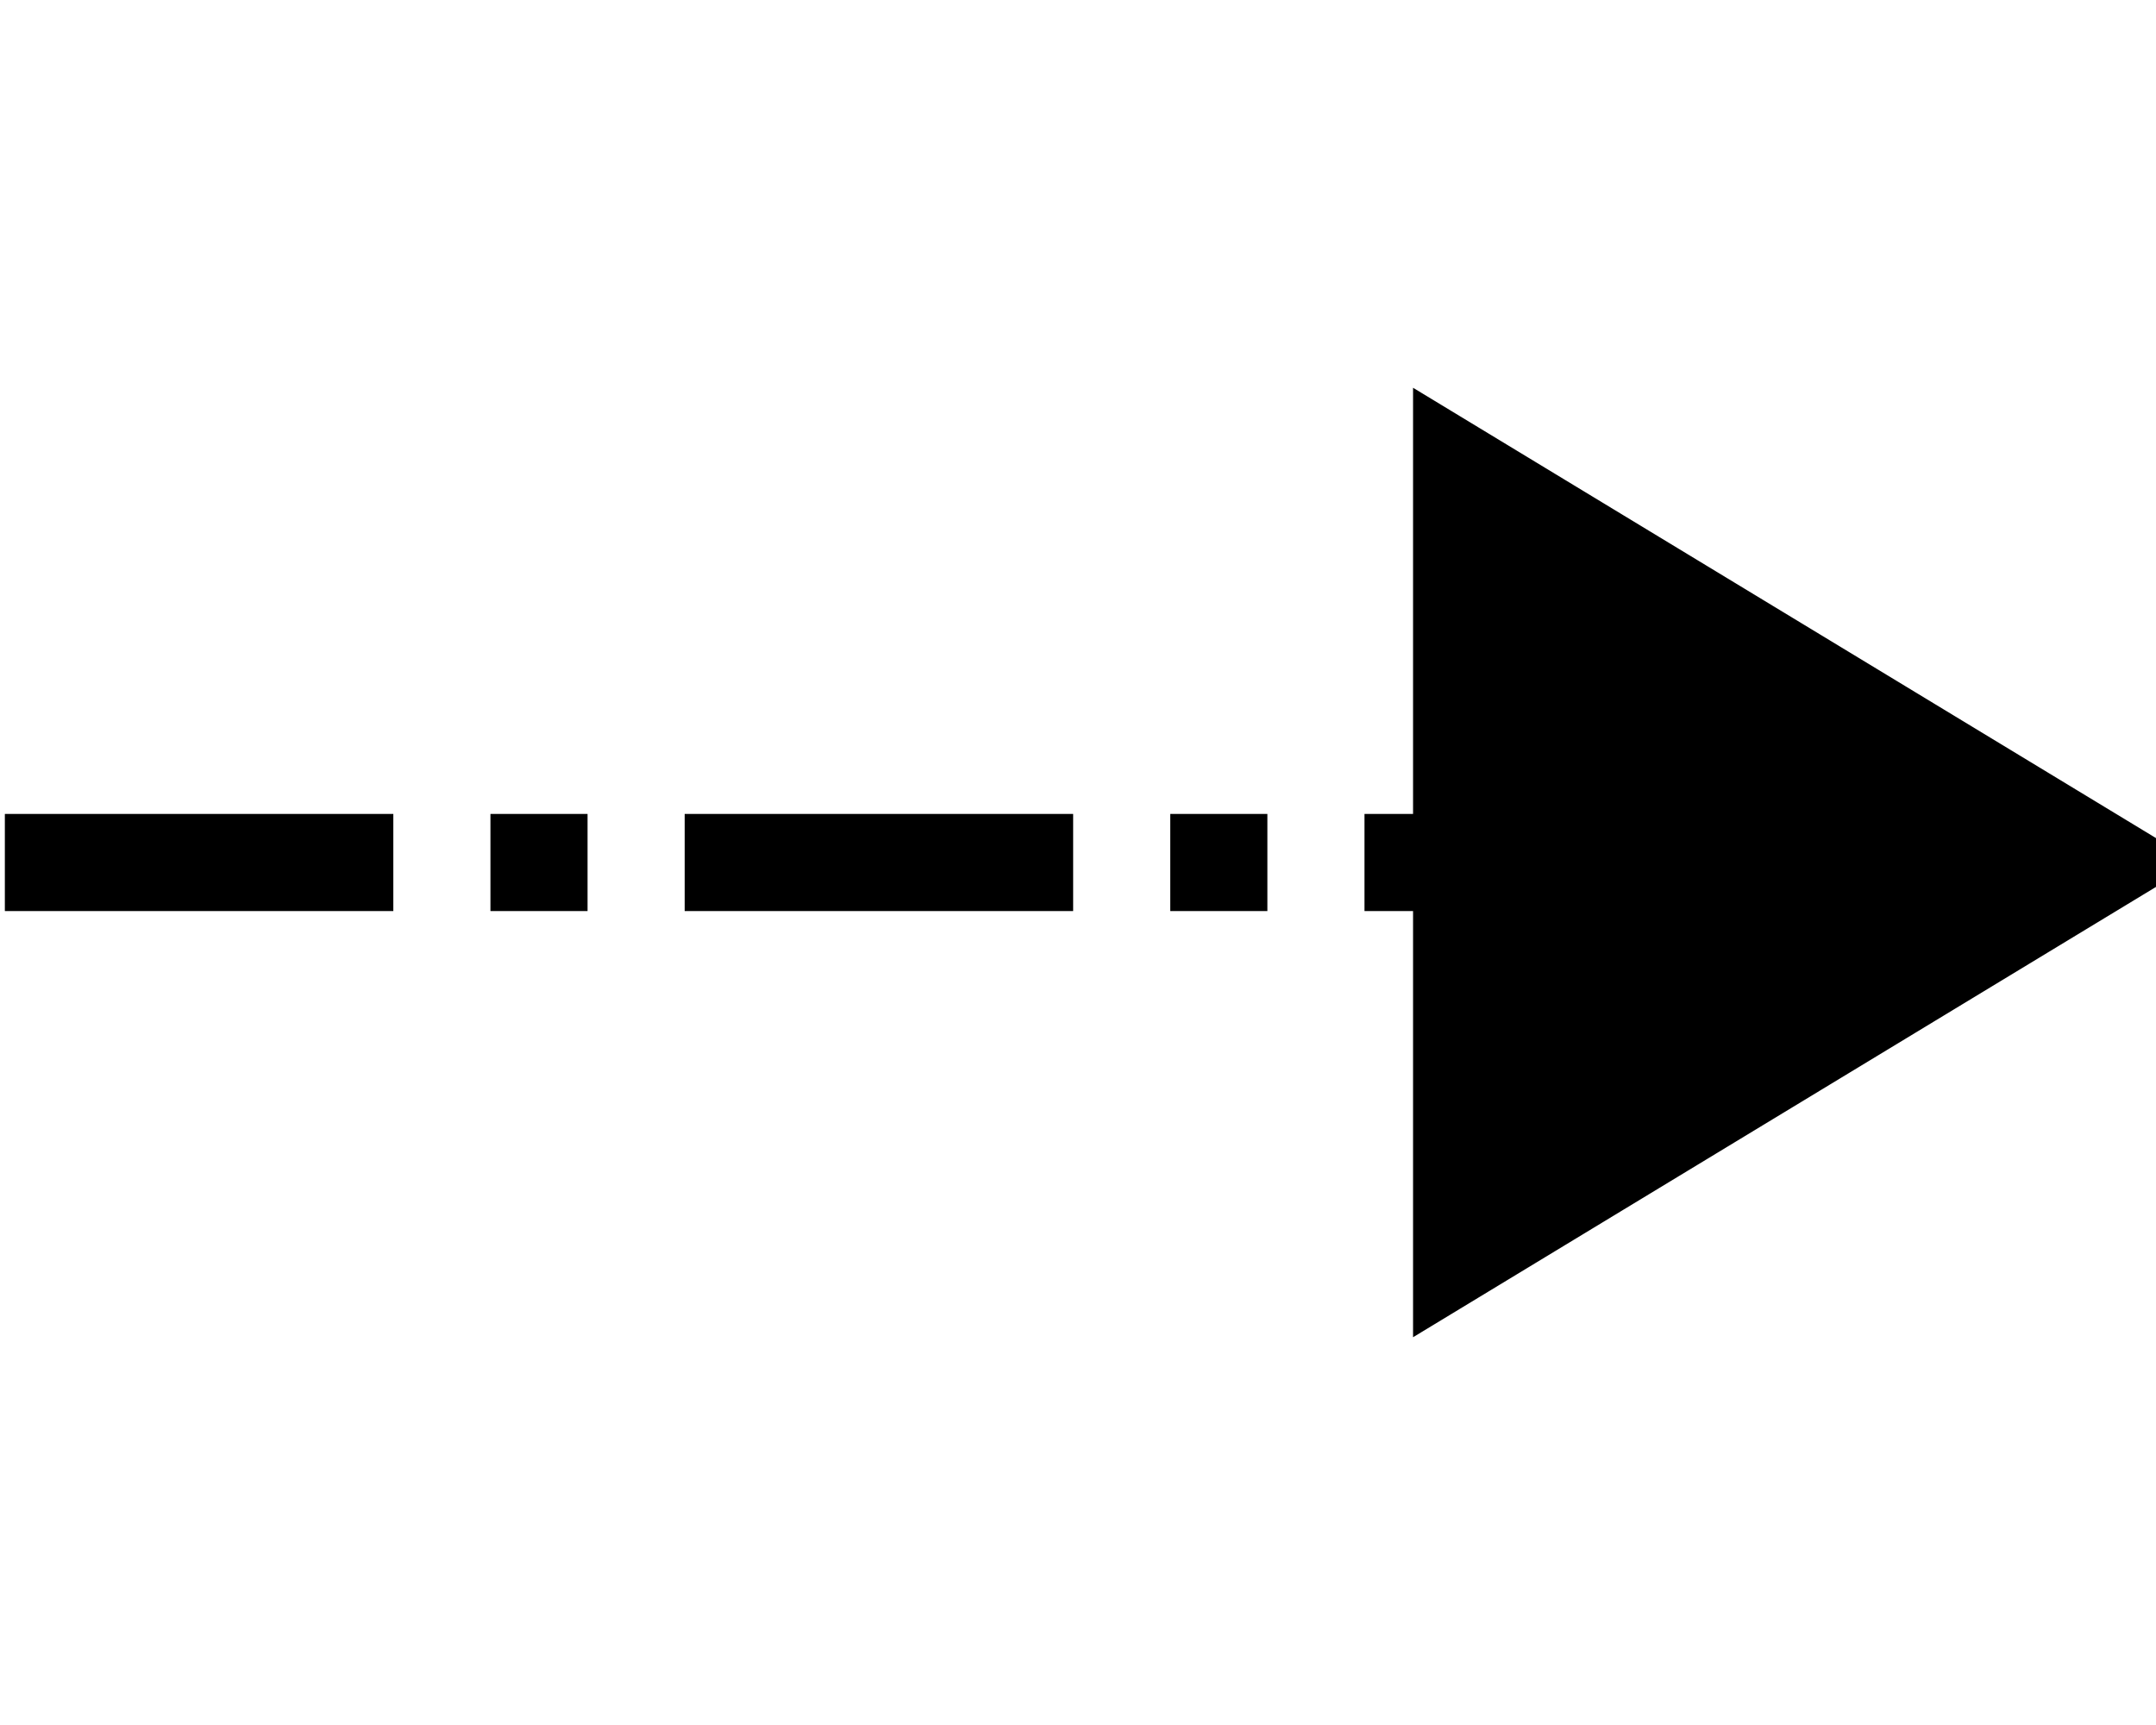 <?xml version="1.0" encoding="UTF-8"?>
<!-- Do not edit this file with editors other than diagrams.net -->
<!DOCTYPE svg PUBLIC "-//W3C//DTD SVG 1.1//EN" "http://www.w3.org/Graphics/SVG/1.1/DTD/svg11.dtd">
<svg xmlns="http://www.w3.org/2000/svg" xmlns:xlink="http://www.w3.org/1999/xlink" version="1.1" width="60" height="48" viewBox="-0.5 -0.5 222 81" content="&lt;mxfile host=&quot;app.diagrams.net&quot; modified=&quot;2022-06-21T13:10:25.614Z&quot; agent=&quot;5.0 (Macintosh; Intel Mac OS X 10_15_7) AppleWebKit/537.36 (KHTML, like Gecko) Chrome/102.0.5.61 Safari/537.36&quot; etag=&quot;U-ULr-qkK9ueWSJQjooF&quot; version=&quot;20.0.1&quot; type=&quot;device&quot;&gt;&lt;diagram id=&quot;GTtvyWXAupJSPUpVf1Vg&quot; name=&quot;Page-1&quot;&gt;5ZbLbsIwEEW/JstWScxzSQOURZGQUFWVnRUPiSUnRsZ59evrEDsPKKJIIBZkgTzXnhn7nkTYQl6Uvwu8C5ecALNcm+QWmlqu2x8i9VsKRSUgNKyEQFBSSU4jrOkPaNHWakIJ7DsLJedM0l1X9Hkcgy87GhaCZ91lW866XXc4gBNh7WN2qn5RIsNKHfXtRl8ADULT2bH1TITNYi3sQ0x41pLQzEKe4FxWoyj3gJXeGV+qvPmZ2XpjAmL5n4T1ct7bLD4/VoR8Y7yZzOg0fdFVUswSfWC9WVkYByAmk9JIFcU8VuJbKCOmIkcNBU9iAmUHW0VVLpATS5s9OvXJ1RsDPAIpCrUka7w11oYtW40mgGFJ0255rBEHdbm6w4pT1di19dvoGjjFUWxK7HkifNBZbS+PC/UuFJJYBCBPCqlB69iNdEB1BTb3ubD1b4Vt8Fhs6LmwDcav4/ZzG4jIeSzE3lNBRM59ILpXlb0z0v5zIUX3QTp67Hc5uAxRCorjoIzespBKWO+wX05l6uraJbqljHmccXFIRPbhqdmmICTk19I1Ph39CTkmbtEf/EF/ZJ8H3fGyMU6Fzf2y8rm5pKPZLw==&lt;/diagram&gt;&lt;/mxfile&gt;"><defs/>
    <g>
        <path d="M 0 40 L 40 40" fill="none" stroke="rgb(0, 0, 0)" stroke-miterlimit="10" stroke-width="10"  pointer-events="stroke"/>
        <path d="M 50 40 L 60 40" fill="none" stroke="rgb(0, 0, 0)" stroke-miterlimit="10"  stroke-width="10" pointer-events="stroke"/>
        <path d="M 70 40 L 110 40" fill="none" stroke="rgb(0, 0, 0)" stroke-miterlimit="10"  stroke-width="10"  pointer-events="stroke"/>
        <path d="M 120 40 L 130 40" fill="none" stroke="rgb(0, 0, 0)" stroke-miterlimit="10"  stroke-width="10"  pointer-events="stroke"/>
        <path d="M 140 40 L 180 40" fill="none" stroke="rgb(0, 0, 0)" stroke-miterlimit="10"  stroke-width="10"  pointer-events="stroke"/>
        <path d="M 150 0 L 216 40 L 150 80 Z" fill="#000000" stroke="rgb(0, 0, 0)" stroke-miterlimit="10" stroke-width="10"  pointer-events="all"/>
    </g>
</svg>